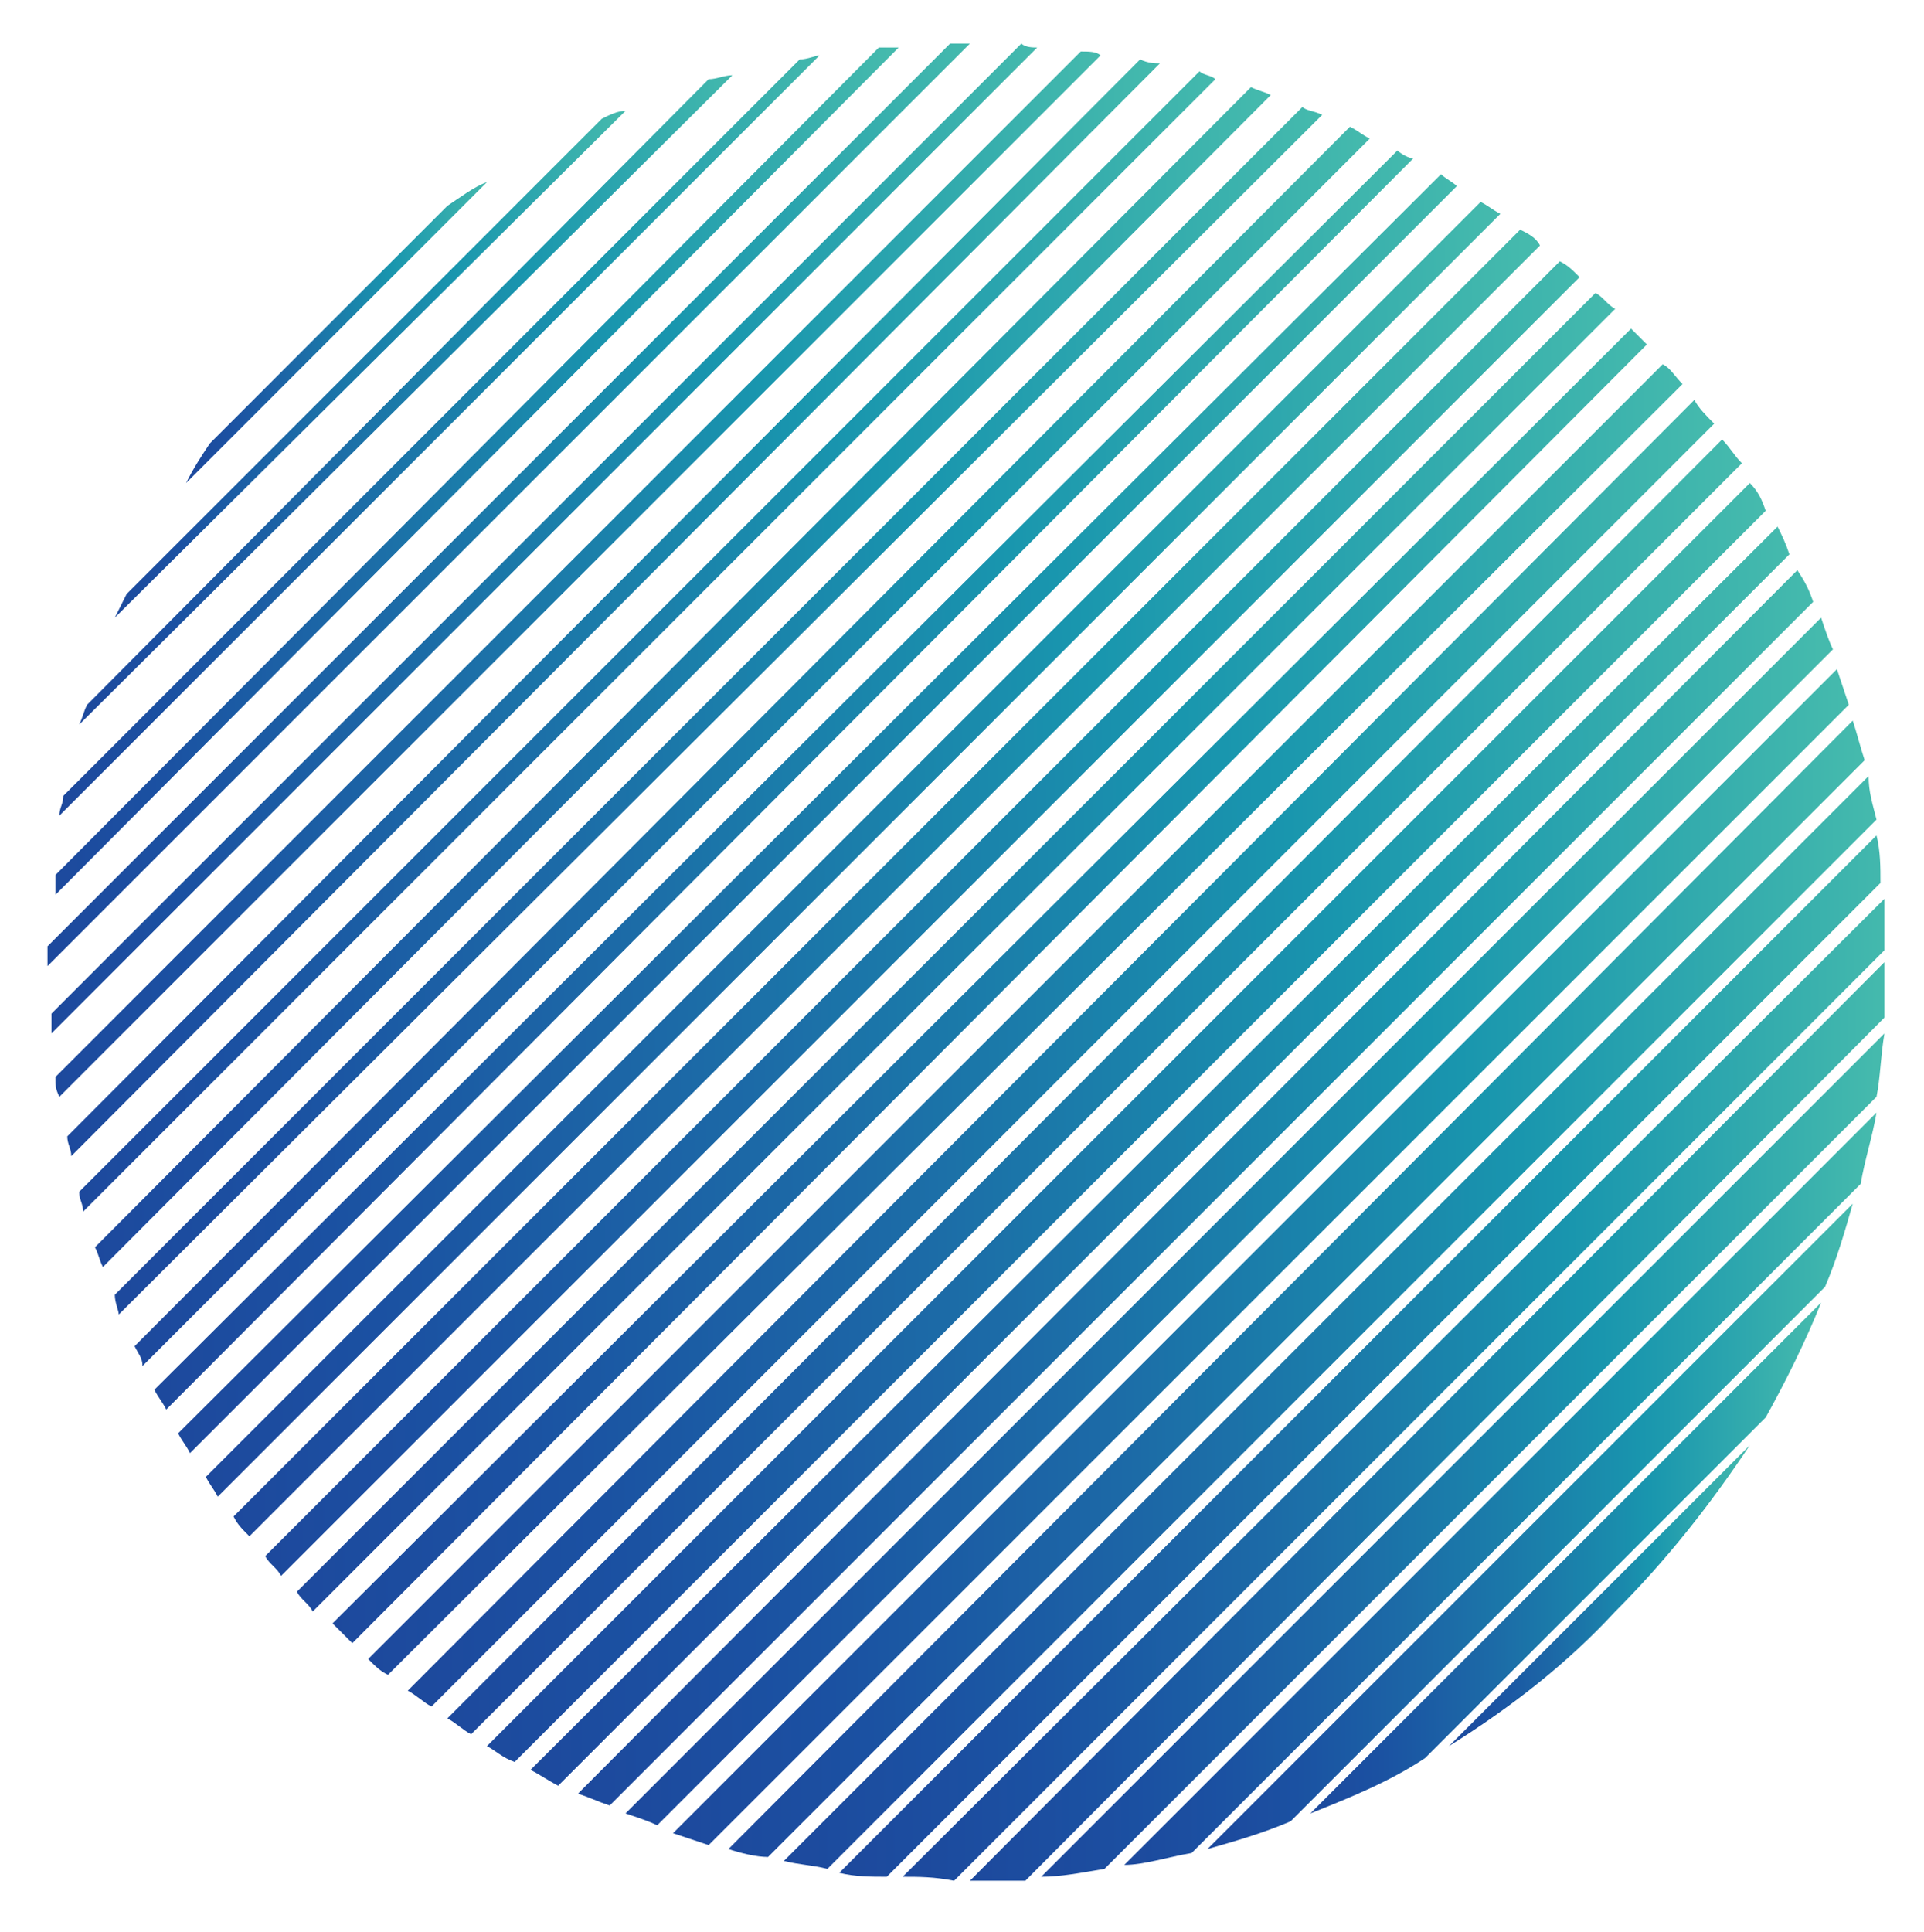 <?xml version="1.0" encoding="utf-8"?>
<!-- Generator: Adobe Illustrator 26.0.2, SVG Export Plug-In . SVG Version: 6.00 Build 0)  -->
<svg version="1.1" id="レイヤー_1" xmlns="http://www.w3.org/2000/svg" xmlns:xlink="http://www.w3.org/1999/xlink" x="0px"
	 y="0px" viewBox="0 0 48.6 48.8" style="enable-background:new 0 0 48.6 48.8;" xml:space="preserve">
<style type="text/css">
	.st0{fill:url(#パス_974_00000102509164806699076060000014545760651369083290_);}
	.st1{fill:url(#パス_975_00000165931153375924760200000018035473942088812697_);}
	.st2{fill:url(#パス_976_00000039837275178810040250000011708289153224648888_);}
	.st3{fill:url(#パス_977_00000170965947525078928250000009146623692042795193_);}
	.st4{fill:url(#パス_978_00000108306857279314433160000012630229937939025795_);}
	.st5{fill:url(#パス_979_00000021112146397434775520000014537852468362062722_);}
	.st6{fill:url(#パス_980_00000029735479526422928220000010027403980314117287_);}
	.st7{fill:url(#パス_981_00000050636492001540897120000000596386931655653557_);}
	.st8{fill:url(#パス_982_00000169529186164395175060000016907746010165986691_);}
	.st9{fill:url(#パス_983_00000066482216524405192780000005106890202508184461_);}
	.st10{fill:url(#パス_984_00000076595428948416257020000016589830213950328733_);}
	.st11{fill:url(#パス_985_00000131348144460292396940000010511865540919929240_);}
	.st12{fill:url(#パス_986_00000140706366114534999280000016405703051850005417_);}
	.st13{fill:url(#パス_987_00000057855187334836714760000017063633592604126653_);}
	.st14{fill:url(#パス_988_00000098181384596011736180000002345557733002865079_);}
	.st15{fill:url(#パス_989_00000136391245473935538940000005595632104286675875_);}
	.st16{fill:url(#パス_990_00000116927532569544756440000003355620373209168310_);}
	.st17{fill:url(#パス_991_00000067223121268522820340000008348288725513436578_);}
	.st18{fill:url(#パス_992_00000031208021313774786610000015528377536346735234_);}
	.st19{fill:url(#パス_993_00000031927465656415807200000010918891391543940484_);}
	.st20{fill:url(#パス_994_00000058559397960584494520000017620442610412763269_);}
	.st21{fill:url(#パス_995_00000080893880374796384150000009575593868893236627_);}
	.st22{fill:url(#パス_996_00000121245929956737891450000005238249236239560096_);}
	.st23{fill:url(#パス_997_00000011027788090077640590000016751248194525715604_);}
	.st24{fill:url(#パス_998_00000070081217543319751240000013199256426268520879_);}
	.st25{fill:url(#パス_999_00000149369327182697086720000008042666057068396734_);}
	.st26{fill:url(#パス_1000_00000059288004755829145670000008223622729836694690_);}
	.st27{fill:url(#パス_1001_00000140008491778472481490000007512966608740309406_);}
	.st28{fill:url(#パス_1002_00000168802305831368305270000002737436316526894253_);}
	.st29{fill:url(#パス_1003_00000094615699503012136620000006435999511190031249_);}
	.st30{fill:url(#パス_1004_00000155114173003545500770000010012028383878878883_);}
	.st31{fill:url(#パス_1005_00000183221459253891798200000004450618771000782736_);}
	.st32{fill:url(#パス_1006_00000026863896002778074210000015111913859472131996_);}
	.st33{fill:url(#パス_1007_00000077319900579958909420000011751428458174823825_);}
	.st34{fill:url(#パス_1008_00000166660138269756564820000011277931013849414324_);}
	.st35{fill:url(#パス_1009_00000001622542491950912890000007768277573151434936_);}
	.st36{fill:url(#パス_1010_00000176729017852867289320000002252549000914402737_);}
	.st37{fill:url(#パス_1011_00000180360312367006020880000011821681568747332503_);}
</style>
<linearGradient id="パス_974_00000117648074638303316650000000930721261738428806_" gradientUnits="userSpaceOnUse" x1="-1186.602" y1="1736.629" x2="-1185.602" y2="1736.629" gradientTransform="matrix(19.032 0 0 -19.032 22611.676 33089.148)">
	<stop  offset="0" style="stop-color:#1D499D"/>
	<stop  offset="0.136" style="stop-color:#1B51A2"/>
	<stop  offset="0.37" style="stop-color:#1C6BA7"/>
	<stop  offset="0.673" style="stop-color:#1996AE"/>
	<stop  offset="1" style="stop-color:#45BAAD"/>
</linearGradient>
<path id="パス_974" style="fill:url(#パス_974_00000117648074638303316650000000930721261738428806_);" d="M30.1,46.8l16.9-16.9
	c0.1-0.6,0.3-1.2,0.4-1.8l-19,19C28.9,47.1,29.5,46.9,30.1,46.8z"/>
<linearGradient id="パス_975_00000002363001064254591080000008352683167852191371_" gradientUnits="userSpaceOnUse" x1="-1192.682" y1="1745.456" x2="-1191.682" y2="1745.456" gradientTransform="matrix(32.965 0 0 -32.964 39326.973 57563.785)">
	<stop  offset="0" style="stop-color:#1D499D"/>
	<stop  offset="0.136" style="stop-color:#1B51A2"/>
	<stop  offset="0.37" style="stop-color:#1C6BA7"/>
	<stop  offset="0.673" style="stop-color:#1996AE"/>
	<stop  offset="1" style="stop-color:#45BAAD"/>
</linearGradient>
<path id="パス_975" style="fill:url(#パス_975_00000002363001064254591080000008352683167852191371_);" d="M42.8,10.1L10.3,42.7
	c0.2,0.1,0.4,0.3,0.6,0.4l32.4-32.4C43.1,10.5,42.9,10.3,42.8,10.1z"/>
<linearGradient id="パス_976_00000183220297163825205960000015528752185290982052_" gradientUnits="userSpaceOnUse" x1="-1192.61" y1="1745.352" x2="-1191.61" y2="1745.352" gradientTransform="matrix(32.682 0 0 -32.682 38988.145 57068.844)">
	<stop  offset="0" style="stop-color:#1D499D"/>
	<stop  offset="0.136" style="stop-color:#1B51A2"/>
	<stop  offset="0.37" style="stop-color:#1C6BA7"/>
	<stop  offset="0.673" style="stop-color:#1996AE"/>
	<stop  offset="1" style="stop-color:#45BAAD"/>
</linearGradient>
<path id="パス_976" style="fill:url(#パス_976_00000183220297163825205960000015528752185290982052_);" d="M43.5,11.1L11.3,43.4
	c0.2,0.1,0.4,0.3,0.6,0.4l32.1-32.1C43.8,11.5,43.7,11.3,43.5,11.1z"/>
<linearGradient id="パス_977_00000077318732994895681060000010141606611605688971_" gradientUnits="userSpaceOnUse" x1="-1192.511" y1="1745.208" x2="-1191.511" y2="1745.208" gradientTransform="matrix(32.299 0 0 -32.3 38529.152 56398.621)">
	<stop  offset="0" style="stop-color:#1D499D"/>
	<stop  offset="0.136" style="stop-color:#1B51A2"/>
	<stop  offset="0.37" style="stop-color:#1C6BA7"/>
	<stop  offset="0.673" style="stop-color:#1996AE"/>
	<stop  offset="1" style="stop-color:#45BAAD"/>
</linearGradient>
<path id="パス_977" style="fill:url(#パス_977_00000077318732994895681060000010141606611605688971_);" d="M44.2,12.2L12.3,44.1
	c0.2,0.1,0.4,0.3,0.7,0.4l31.6-31.6C44.5,12.6,44.4,12.4,44.2,12.2z"/>
<linearGradient id="パス_978_00000118377655911485059440000005758524632271328663_" gradientUnits="userSpaceOnUse" x1="-1188.106" y1="1738.812" x2="-1187.106" y2="1738.812" gradientTransform="matrix(21.255 0 0 -21.254 25279.373 36993.344)">
	<stop  offset="0" style="stop-color:#1D499D"/>
	<stop  offset="0.136" style="stop-color:#1B51A2"/>
	<stop  offset="0.37" style="stop-color:#1C6BA7"/>
	<stop  offset="0.673" style="stop-color:#1996AE"/>
	<stop  offset="1" style="stop-color:#45BAAD"/>
</linearGradient>
<path id="パス_978" style="fill:url(#パス_978_00000118377655911485059440000005758524632271328663_);" d="M27.9,47.2l19.5-19.5
	c0.1-0.5,0.1-1,0.2-1.6L26.3,47.4C26.8,47.4,27.3,47.3,27.9,47.2z"/>
<linearGradient id="パス_979_00000114776994617508270660000003646353611574195358_" gradientUnits="userSpaceOnUse" x1="-1192.381" y1="1745.02" x2="-1191.381" y2="1745.02" gradientTransform="matrix(31.813 0 0 -31.814 37946.613 55545.176)">
	<stop  offset="0" style="stop-color:#1D499D"/>
	<stop  offset="0.136" style="stop-color:#1B51A2"/>
	<stop  offset="0.37" style="stop-color:#1C6BA7"/>
	<stop  offset="0.673" style="stop-color:#1996AE"/>
	<stop  offset="1" style="stop-color:#45BAAD"/>
</linearGradient>
<path id="パス_979" style="fill:url(#パス_979_00000114776994617508270660000003646353611574195358_);" d="M44.9,13.3L13.4,44.7
	c0.2,0.1,0.5,0.3,0.7,0.4L45.2,14C45.1,13.7,45,13.5,44.9,13.3z"/>
<linearGradient id="パス_980_00000182495340674271451680000002906284654266323840_" gradientUnits="userSpaceOnUse" x1="-1190.576" y1="1742.399" x2="-1189.576" y2="1742.399" gradientTransform="matrix(26.297 0 0 -26.297 31329.969 45854.109)">
	<stop  offset="0" style="stop-color:#1D499D"/>
	<stop  offset="0.136" style="stop-color:#1B51A2"/>
	<stop  offset="0.37" style="stop-color:#1C6BA7"/>
	<stop  offset="0.673" style="stop-color:#1996AE"/>
	<stop  offset="1" style="stop-color:#45BAAD"/>
</linearGradient>
<path id="パス_980" style="fill:url(#パス_980_00000182495340674271451680000002906284654266323840_);" d="M47.4,21.1L21.2,47.3
	c0.4,0.1,0.8,0.1,1.2,0.1l25.1-25.1C47.5,21.9,47.5,21.5,47.4,21.1z"/>
<linearGradient id="パス_981_00000170961614674520215350000016285039748643632284_" gradientUnits="userSpaceOnUse" x1="-1189.953" y1="1741.495" x2="-1188.953" y2="1741.495" gradientTransform="matrix(24.813 0 0 -24.813 29549.119 43246.77)">
	<stop  offset="0" style="stop-color:#1D499D"/>
	<stop  offset="0.136" style="stop-color:#1B51A2"/>
	<stop  offset="0.37" style="stop-color:#1C6BA7"/>
	<stop  offset="0.673" style="stop-color:#1996AE"/>
	<stop  offset="1" style="stop-color:#45BAAD"/>
</linearGradient>
<path id="パス_981" style="fill:url(#パス_981_00000170961614674520215350000016285039748643632284_);" d="M47.6,22.7L22.8,47.4
	c0.4,0,0.8,0,1.3,0.1l23.5-23.5C47.6,23.5,47.6,23.1,47.6,22.7z"/>
<linearGradient id="パス_982_00000057122453378253349630000006593784546116146058_" gradientUnits="userSpaceOnUse" x1="-1164.89" y1="1705.11" x2="-1163.89" y2="1705.11" gradientTransform="matrix(7.584 0 0 -7.585 8871.121 12973.451)">
	<stop  offset="0" style="stop-color:#1D499D"/>
	<stop  offset="0.136" style="stop-color:#1B51A2"/>
	<stop  offset="0.37" style="stop-color:#1C6BA7"/>
	<stop  offset="0.673" style="stop-color:#1996AE"/>
	<stop  offset="1" style="stop-color:#45BAAD"/>
</linearGradient>
<path id="パス_982" style="fill:url(#パス_982_00000057122453378253349630000006593784546116146058_);" d="M40.8,40.7
	c1.3-1.3,2.4-2.7,3.4-4.2l-7.6,7.6C38.2,43.1,39.6,42,40.8,40.7z"/>
<linearGradient id="パス_983_00000134953097804013733860000002853292966119595707_" gradientUnits="userSpaceOnUse" x1="-1179.692" y1="1726.596" x2="-1178.692" y2="1726.596" gradientTransform="matrix(12.856 0 0 -12.856 15199.177 22236.435)">
	<stop  offset="0" style="stop-color:#1D499D"/>
	<stop  offset="0.136" style="stop-color:#1B51A2"/>
	<stop  offset="0.37" style="stop-color:#1C6BA7"/>
	<stop  offset="0.673" style="stop-color:#1996AE"/>
	<stop  offset="1" style="stop-color:#45BAAD"/>
</linearGradient>
<path id="パス_983" style="fill:url(#パス_983_00000134953097804013733860000002853292966119595707_);" d="M36,44.4l8.6-8.6
	c0.5-0.9,1-1.9,1.4-2.9L33.1,45.8C34.1,45.4,35.1,45,36,44.4z"/>
<linearGradient id="パス_984_00000165942981955112191440000008360196744164451205_" gradientUnits="userSpaceOnUse" x1="-1191.062" y1="1743.104" x2="-1190.062" y2="1743.104" gradientTransform="matrix(27.586 0 0 -27.585 32876.344 48116.887)">
	<stop  offset="0" style="stop-color:#1D499D"/>
	<stop  offset="0.136" style="stop-color:#1B51A2"/>
	<stop  offset="0.37" style="stop-color:#1C6BA7"/>
	<stop  offset="0.673" style="stop-color:#1996AE"/>
	<stop  offset="1" style="stop-color:#45BAAD"/>
</linearGradient>
<path id="パス_984" style="fill:url(#パス_984_00000165942981955112191440000008360196744164451205_);" d="M47.2,19.6L19.8,47
	c0.4,0.1,0.7,0.1,1.1,0.2l26.5-26.5C47.3,20.3,47.2,20,47.2,19.6z"/>
<linearGradient id="パス_985_00000077302968156271274960000010887087142256933048_" gradientUnits="userSpaceOnUse" x1="-1192.013" y1="1744.486" x2="-1191.013" y2="1744.486" gradientTransform="matrix(30.508 0 0 -30.509 36381.621 53253.234)">
	<stop  offset="0" style="stop-color:#1D499D"/>
	<stop  offset="0.136" style="stop-color:#1B51A2"/>
	<stop  offset="0.37" style="stop-color:#1C6BA7"/>
	<stop  offset="0.673" style="stop-color:#1996AE"/>
	<stop  offset="1" style="stop-color:#45BAAD"/>
</linearGradient>
<path id="パス_985" style="fill:url(#パス_985_00000077302968156271274960000010887087142256933048_);" d="M46,15.6L15.8,45.8
	c0.3,0.1,0.6,0.2,0.8,0.3l29.7-29.7C46.2,16.2,46.1,15.9,46,15.6z"/>
<linearGradient id="パス_986_00000078042733677861541320000011003579429051328665_" gradientUnits="userSpaceOnUse" x1="-1192.217" y1="1744.782" x2="-1191.217" y2="1744.782" gradientTransform="matrix(31.219 0 0 -31.219 37234.387 54500.363)">
	<stop  offset="0" style="stop-color:#1D499D"/>
	<stop  offset="0.136" style="stop-color:#1B51A2"/>
	<stop  offset="0.37" style="stop-color:#1C6BA7"/>
	<stop  offset="0.673" style="stop-color:#1996AE"/>
	<stop  offset="1" style="stop-color:#45BAAD"/>
</linearGradient>
<path id="パス_986" style="fill:url(#パス_986_00000078042733677861541320000011003579429051328665_);" d="M45.4,14.4L14.6,45.3
	c0.3,0.1,0.5,0.2,0.8,0.3l30.4-30.4C45.7,14.9,45.6,14.7,45.4,14.4z"/>
<linearGradient id="パス_987_00000155850370530472829240000010629691497387756423_" gradientUnits="userSpaceOnUse" x1="-1191.761" y1="1744.119" x2="-1190.761" y2="1744.119" gradientTransform="matrix(29.674 0 0 -29.674 35381.285 51786.844)">
	<stop  offset="0" style="stop-color:#1D499D"/>
	<stop  offset="0.136" style="stop-color:#1B51A2"/>
	<stop  offset="0.37" style="stop-color:#1C6BA7"/>
	<stop  offset="0.673" style="stop-color:#1996AE"/>
	<stop  offset="1" style="stop-color:#45BAAD"/>
</linearGradient>
<path id="パス_987" style="fill:url(#パス_987_00000155850370530472829240000010629691497387756423_);" d="M46.4,16.9L17,46.3
	c0.3,0.1,0.6,0.2,0.9,0.3l28.8-28.8C46.6,17.5,46.5,17.2,46.4,16.9z"/>
<linearGradient id="パス_988_00000092450291752222427220000006649122205472554917_" gradientUnits="userSpaceOnUse" x1="-1191.449" y1="1743.666" x2="-1190.449" y2="1743.666" gradientTransform="matrix(28.704 0 0 -28.704 34217.695 50082.738)">
	<stop  offset="0" style="stop-color:#1D499D"/>
	<stop  offset="0.136" style="stop-color:#1B51A2"/>
	<stop  offset="0.37" style="stop-color:#1C6BA7"/>
	<stop  offset="0.673" style="stop-color:#1996AE"/>
	<stop  offset="1" style="stop-color:#45BAAD"/>
</linearGradient>
<path id="パス_988" style="fill:url(#パス_988_00000092450291752222427220000006649122205472554917_);" d="M46.8,18.2L18.4,46.7
	c0.3,0.1,0.7,0.2,1,0.2l27.7-27.7C47,18.9,46.9,18.5,46.8,18.2z"/>
<linearGradient id="パス_989_00000013171002821711679030000010375642689777885106_" gradientUnits="userSpaceOnUse" x1="-1189.154" y1="1740.334" x2="-1188.154" y2="1740.334" gradientTransform="matrix(23.137 0 0 -23.137 27537.914 40302.188)">
	<stop  offset="0" style="stop-color:#1D499D"/>
	<stop  offset="0.136" style="stop-color:#1B51A2"/>
	<stop  offset="0.37" style="stop-color:#1C6BA7"/>
	<stop  offset="0.673" style="stop-color:#1996AE"/>
	<stop  offset="1" style="stop-color:#45BAAD"/>
</linearGradient>
<path id="パス_989" style="fill:url(#パス_989_00000013171002821711679030000010375642689777885106_);" d="M47.6,25.7
	c0-0.5,0-0.9,0-1.4L24.5,47.5c0.5,0,0.9,0,1.4,0L47.6,25.7z"/>
<linearGradient id="パス_990_00000173128296196497405550000003092610625975251869_" gradientUnits="userSpaceOnUse" x1="-1184.346" y1="1733.354" x2="-1183.346" y2="1733.354" gradientTransform="matrix(16.451 0 0 -16.452 19485.758 28527.293)">
	<stop  offset="0" style="stop-color:#1D499D"/>
	<stop  offset="0.136" style="stop-color:#1B51A2"/>
	<stop  offset="0.37" style="stop-color:#1C6BA7"/>
	<stop  offset="0.673" style="stop-color:#1996AE"/>
	<stop  offset="1" style="stop-color:#45BAAD"/>
</linearGradient>
<path id="パス_990" style="fill:url(#パス_990_00000173128296196497405550000003092610625975251869_);" d="M17.9,2L2.2,17.8
	C2.1,18,2.1,18.1,2,18.3L18.5,1.9C18.3,1.9,18.1,2,17.9,2z"/>
<linearGradient id="パス_991_00000124869122457972124480000012532068748109294253_" gradientUnits="userSpaceOnUse" x1="-1179.835" y1="1726.804" x2="-1178.835" y2="1726.804" gradientTransform="matrix(12.943 0 0 -12.943 15273.502 22359.236)">
	<stop  offset="0" style="stop-color:#1D499D"/>
	<stop  offset="0.136" style="stop-color:#1B51A2"/>
	<stop  offset="0.37" style="stop-color:#1C6BA7"/>
	<stop  offset="0.673" style="stop-color:#1996AE"/>
	<stop  offset="1" style="stop-color:#45BAAD"/>
</linearGradient>
<path id="パス_991" style="fill:url(#パス_991_00000124869122457972124480000012532068748109294253_);" d="M15.2,3l-12,12
	c-0.1,0.2-0.2,0.4-0.3,0.6L15.8,2.8C15.6,2.8,15.4,2.9,15.2,3z"/>
<linearGradient id="パス_992_00000006708125188721050200000009190163391292641923_" gradientUnits="userSpaceOnUse" x1="-1191.467" y1="1743.693" x2="-1190.467" y2="1743.693" gradientTransform="matrix(28.758 0 0 -28.759 34266.117 50163.145)">
	<stop  offset="0" style="stop-color:#1D499D"/>
	<stop  offset="0.136" style="stop-color:#1B51A2"/>
	<stop  offset="0.37" style="stop-color:#1C6BA7"/>
	<stop  offset="0.673" style="stop-color:#1996AE"/>
	<stop  offset="1" style="stop-color:#45BAAD"/>
</linearGradient>
<path id="パス_992" style="fill:url(#パス_992_00000006708125188721050200000009190163391292641923_);" d="M30.3,1.8L2,30.1
	c0,0.2,0.1,0.3,0.1,0.5L30.7,2C30.6,1.9,30.4,1.9,30.3,1.8z"/>
<linearGradient id="パス_993_00000150072070602156246880000001073482946886760889_" gradientUnits="userSpaceOnUse" x1="-1191.09" y1="1743.144" x2="-1190.09" y2="1743.144" gradientTransform="matrix(27.662 0 0 -27.661 32949.508 48232.484)">
	<stop  offset="0" style="stop-color:#1D499D"/>
	<stop  offset="0.136" style="stop-color:#1B51A2"/>
	<stop  offset="0.37" style="stop-color:#1C6BA7"/>
	<stop  offset="0.673" style="stop-color:#1996AE"/>
	<stop  offset="1" style="stop-color:#45BAAD"/>
</linearGradient>
<path id="パス_993" style="fill:url(#パス_993_00000150072070602156246880000001073482946886760889_);" d="M28.8,1.5L1.7,28.7
	c0,0.2,0.1,0.3,0.1,0.5L29.3,1.6C29.2,1.6,29,1.6,28.8,1.5z"/>
<linearGradient id="パス_994_00000059996647285595660410000008407552944006311324_" gradientUnits="userSpaceOnUse" x1="-1165.004" y1="1705.262" x2="-1164.004" y2="1705.262" gradientTransform="matrix(7.608 0 0 -7.607 8868.074 12980.26)">
	<stop  offset="0" style="stop-color:#1D499D"/>
	<stop  offset="0.136" style="stop-color:#1B51A2"/>
	<stop  offset="0.37" style="stop-color:#1C6BA7"/>
	<stop  offset="0.673" style="stop-color:#1996AE"/>
	<stop  offset="1" style="stop-color:#45BAAD"/>
</linearGradient>
<path id="パス_994" style="fill:url(#パス_994_00000059996647285595660410000008407552944006311324_);" d="M11.3,5.2l-6,6
	c-0.2,0.3-0.4,0.6-0.6,1l7.6-7.6C12,4.7,11.6,5,11.3,5.2z"/>
<linearGradient id="パス_995_00000149381928410141541420000005492560791688879802_" gradientUnits="userSpaceOnUse" x1="-1192.022" y1="1744.496" x2="-1191.022" y2="1744.496" gradientTransform="matrix(30.537 0 0 -30.534 36403.578 53284.398)">
	<stop  offset="0" style="stop-color:#1D499D"/>
	<stop  offset="0.136" style="stop-color:#1B51A2"/>
	<stop  offset="0.37" style="stop-color:#1C6BA7"/>
	<stop  offset="0.673" style="stop-color:#1996AE"/>
	<stop  offset="1" style="stop-color:#45BAAD"/>
</linearGradient>
<path id="パス_995" style="fill:url(#パス_995_00000149381928410141541420000005492560791688879802_);" d="M32.9,2.7l-30,30
	C2.9,32.9,3,33.1,3,33.2L33.4,2.9C33.2,2.8,33,2.8,32.9,2.7z"/>
<linearGradient id="パス_996_00000116940987017833626360000005184293133253614766_" gradientUnits="userSpaceOnUse" x1="-1191.773" y1="1744.136" x2="-1190.773" y2="1744.136" gradientTransform="matrix(29.712 0 0 -29.712 35412.367 51838.82)">
	<stop  offset="0" style="stop-color:#1D499D"/>
	<stop  offset="0.136" style="stop-color:#1B51A2"/>
	<stop  offset="0.37" style="stop-color:#1C6BA7"/>
	<stop  offset="0.673" style="stop-color:#1996AE"/>
	<stop  offset="1" style="stop-color:#45BAAD"/>
</linearGradient>
<path id="パス_996" style="fill:url(#パス_996_00000116940987017833626360000005184293133253614766_);" d="M31.6,2.2L2.4,31.5
	c0.1,0.2,0.1,0.3,0.2,0.5L32.1,2.4C31.9,2.3,31.8,2.3,31.6,2.2z"/>
<linearGradient id="パス_997_00000043418314607660474440000015267113232517455031_" gradientUnits="userSpaceOnUse" x1="-1186.707" y1="1736.782" x2="-1185.707" y2="1736.782" gradientTransform="matrix(19.172 0 0 -19.172 22753.172 33308.562)">
	<stop  offset="0" style="stop-color:#1D499D"/>
	<stop  offset="0.136" style="stop-color:#1B51A2"/>
	<stop  offset="0.37" style="stop-color:#1C6BA7"/>
	<stop  offset="0.673" style="stop-color:#1996AE"/>
	<stop  offset="1" style="stop-color:#45BAAD"/>
</linearGradient>
<path id="パス_997" style="fill:url(#パス_997_00000043418314607660474440000015267113232517455031_);" d="M20.2,1.5L1.6,20.1
	c0,0.2-0.1,0.3-0.1,0.5L20.7,1.4C20.6,1.4,20.4,1.5,20.2,1.5z"/>
<linearGradient id="パス_998_00000022547222476462651980000006390396839662985129_" gradientUnits="userSpaceOnUse" x1="-1188.199" y1="1738.947" x2="-1187.199" y2="1738.947" gradientTransform="matrix(21.408 0 0 -21.408 25438.297 37239.285)">
	<stop  offset="0" style="stop-color:#1D499D"/>
	<stop  offset="0.136" style="stop-color:#1B51A2"/>
	<stop  offset="0.37" style="stop-color:#1C6BA7"/>
	<stop  offset="0.673" style="stop-color:#1996AE"/>
	<stop  offset="1" style="stop-color:#45BAAD"/>
</linearGradient>
<path id="パス_998" style="fill:url(#パス_998_00000022547222476462651980000006390396839662985129_);" d="M22.2,1.2L1.4,22.1
	c0,0.2,0,0.3,0,0.5L22.7,1.2C22.6,1.2,22.4,1.2,22.2,1.2z"/>
<linearGradient id="パス_999_00000109016031592035171250000013385840825369302176_" gradientUnits="userSpaceOnUse" x1="-1189.237" y1="1740.456" x2="-1188.237" y2="1740.456" gradientTransform="matrix(23.3 0 0 -23.302 27710.457 40568.871)">
	<stop  offset="0" style="stop-color:#1D499D"/>
	<stop  offset="0.136" style="stop-color:#1B51A2"/>
	<stop  offset="0.37" style="stop-color:#1C6BA7"/>
	<stop  offset="0.673" style="stop-color:#1996AE"/>
	<stop  offset="1" style="stop-color:#45BAAD"/>
</linearGradient>
<path id="パス_999" style="fill:url(#パス_999_00000109016031592035171250000013385840825369302176_);" d="M24,1.1L1.2,23.9
	c0,0.2,0,0.3,0,0.5L24.5,1.1C24.4,1.1,24.2,1.1,24,1.1z"/>
<linearGradient id="パス_1000_00000078755469583597114280000018333004490262744478_" gradientUnits="userSpaceOnUse" x1="-1190.618" y1="1742.46" x2="-1189.618" y2="1742.46" gradientTransform="matrix(26.403 0 0 -26.404 31437.402 46022.391)">
	<stop  offset="0" style="stop-color:#1D499D"/>
	<stop  offset="0.136" style="stop-color:#1B51A2"/>
	<stop  offset="0.37" style="stop-color:#1C6BA7"/>
	<stop  offset="0.673" style="stop-color:#1996AE"/>
	<stop  offset="1" style="stop-color:#45BAAD"/>
</linearGradient>
<path id="パス_1000" style="fill:url(#パス_1000_00000078755469583597114280000018333004490262744478_);" d="M27.3,1.3L1.4,27.2
	c0,0.2,0,0.3,0.1,0.5L27.8,1.4C27.7,1.3,27.5,1.3,27.3,1.3z"/>
<linearGradient id="パス_1001_00000036953660616106516170000003627347726019181990_" gradientUnits="userSpaceOnUse" x1="-1192.222" y1="1744.789" x2="-1191.222" y2="1744.789" gradientTransform="matrix(31.235 0 0 -31.236 37242.379 54518.98)">
	<stop  offset="0" style="stop-color:#1D499D"/>
	<stop  offset="0.136" style="stop-color:#1B51A2"/>
	<stop  offset="0.37" style="stop-color:#1C6BA7"/>
	<stop  offset="0.673" style="stop-color:#1996AE"/>
	<stop  offset="1" style="stop-color:#45BAAD"/>
</linearGradient>
<path id="パス_1001" style="fill:url(#パス_1001_00000036953660616106516170000003627347726019181990_);" d="M34.1,3.2L3.4,34
	c0.1,0.2,0.2,0.3,0.2,0.5l31-31C34.4,3.4,34.3,3.3,34.1,3.2z"/>
<linearGradient id="パス_1002_00000057867631442891977780000006962862668815701935_" gradientUnits="userSpaceOnUse" x1="-1190.018" y1="1741.592" x2="-1189.018" y2="1741.592" gradientTransform="matrix(24.96 0 0 -24.965 29704.172 43492.527)">
	<stop  offset="0" style="stop-color:#1D499D"/>
	<stop  offset="0.136" style="stop-color:#1B51A2"/>
	<stop  offset="0.37" style="stop-color:#1C6BA7"/>
	<stop  offset="0.673" style="stop-color:#1996AE"/>
	<stop  offset="1" style="stop-color:#45BAAD"/>
</linearGradient>
<path id="パス_1002" style="fill:url(#パス_1002_00000057867631442891977780000006962862668815701935_);" d="M25.8,1.1L1.3,25.6
	c0,0.2,0,0.3,0,0.5L26.2,1.2C26.1,1.2,25.9,1.2,25.8,1.1z"/>
<linearGradient id="パス_1003_00000057135011720260968610000018384052554450439075_" gradientUnits="userSpaceOnUse" x1="-1192.513" y1="1745.21" x2="-1191.513" y2="1745.21" gradientTransform="matrix(32.307 0 0 -32.305 38531.062 56399.656)">
	<stop  offset="0" style="stop-color:#1D499D"/>
	<stop  offset="0.136" style="stop-color:#1B51A2"/>
	<stop  offset="0.37" style="stop-color:#1C6BA7"/>
	<stop  offset="0.673" style="stop-color:#1996AE"/>
	<stop  offset="1" style="stop-color:#45BAAD"/>
</linearGradient>
<path id="パス_1003" style="fill:url(#パス_1003_00000057135011720260968610000018384052554450439075_);" d="M36.4,4.4L4.5,36.2
	c0.1,0.2,0.2,0.3,0.3,0.5l32-32C36.7,4.6,36.5,4.5,36.4,4.4z"/>
<linearGradient id="パス_1004_00000135673448379058789240000000592784589099009450_" gradientUnits="userSpaceOnUse" x1="-1192.683" y1="1745.456" x2="-1191.683" y2="1745.456" gradientTransform="matrix(32.97 0 0 -32.965 39328.672 57561.191)">
	<stop  offset="0" style="stop-color:#1D499D"/>
	<stop  offset="0.136" style="stop-color:#1B51A2"/>
	<stop  offset="0.37" style="stop-color:#1C6BA7"/>
	<stop  offset="0.673" style="stop-color:#1996AE"/>
	<stop  offset="1" style="stop-color:#45BAAD"/>
</linearGradient>
<path id="パス_1004" style="fill:url(#パス_1004_00000135673448379058789240000000592784589099009450_);" d="M38.4,5.8L5.9,38.3
	c0.1,0.2,0.2,0.3,0.4,0.5L38.9,6.2C38.8,6,38.6,5.9,38.4,5.8z"/>
<linearGradient id="パス_1005_00000058568312654745906680000015302616545153862030_" gradientUnits="userSpaceOnUse" x1="-1192.728" y1="1745.524" x2="-1191.728" y2="1745.524" gradientTransform="matrix(33.151 0 0 -33.151 39546.855 57889.012)">
	<stop  offset="0" style="stop-color:#1D499D"/>
	<stop  offset="0.136" style="stop-color:#1B51A2"/>
	<stop  offset="0.37" style="stop-color:#1C6BA7"/>
	<stop  offset="0.673" style="stop-color:#1996AE"/>
	<stop  offset="1" style="stop-color:#45BAAD"/>
</linearGradient>
<path id="パス_1005" style="fill:url(#パス_1005_00000058568312654745906680000015302616545153862030_);" d="M39.4,6.6L6.7,39.3
	c0.1,0.2,0.3,0.3,0.4,0.5L39.9,7C39.7,6.8,39.6,6.7,39.4,6.6z"/>
<linearGradient id="パス_1006_00000155855831310693652810000010153636741772417442_" gradientUnits="userSpaceOnUse" x1="-1192.752" y1="1745.557" x2="-1191.752" y2="1745.557" gradientTransform="matrix(33.246 0 0 -33.243 39661.879 58051.641)">
	<stop  offset="0" style="stop-color:#1D499D"/>
	<stop  offset="0.136" style="stop-color:#1B51A2"/>
	<stop  offset="0.37" style="stop-color:#1C6BA7"/>
	<stop  offset="0.673" style="stop-color:#1996AE"/>
	<stop  offset="1" style="stop-color:#45BAAD"/>
</linearGradient>
<path id="パス_1006" style="fill:url(#パス_1006_00000155855831310693652810000010153636741772417442_);" d="M40.3,7.4L7.5,40.2
	c0.1,0.2,0.3,0.3,0.4,0.5L40.8,7.8C40.6,7.7,40.5,7.5,40.3,7.4z"/>
<linearGradient id="パス_1007_00000177482540657804467260000013287208020884254370_" gradientUnits="userSpaceOnUse" x1="-1192.751" y1="1745.557" x2="-1191.751" y2="1745.557" gradientTransform="matrix(33.243 0 0 -33.243 39658.93 58052.504)">
	<stop  offset="0" style="stop-color:#1D499D"/>
	<stop  offset="0.136" style="stop-color:#1B51A2"/>
	<stop  offset="0.37" style="stop-color:#1C6BA7"/>
	<stop  offset="0.673" style="stop-color:#1996AE"/>
	<stop  offset="1" style="stop-color:#45BAAD"/>
</linearGradient>
<path id="パス_1007" style="fill:url(#パス_1007_00000177482540657804467260000013287208020884254370_);" d="M41.2,8.3L8.4,41
	c0.2,0.2,0.3,0.3,0.5,0.5L41.6,8.7C41.5,8.6,41.3,8.4,41.2,8.3z"/>
<linearGradient id="パス_1008_00000076575496817748436290000001686304957880707972_" gradientUnits="userSpaceOnUse" x1="-1184.225" y1="1733.178" x2="-1183.225" y2="1733.178" gradientTransform="matrix(16.333 0 0 -16.333 19372.463 28346.531)">
	<stop  offset="0" style="stop-color:#1D499D"/>
	<stop  offset="0.136" style="stop-color:#1B51A2"/>
	<stop  offset="0.37" style="stop-color:#1C6BA7"/>
	<stop  offset="0.673" style="stop-color:#1996AE"/>
	<stop  offset="1" style="stop-color:#45BAAD"/>
</linearGradient>
<path id="パス_1008" style="fill:url(#パス_1008_00000076575496817748436290000001686304957880707972_);" d="M32.6,46l13.5-13.5
	c0.3-0.7,0.5-1.4,0.7-2.1L30.5,46.7C31.2,46.5,31.9,46.3,32.6,46z"/>
<linearGradient id="パス_1009_00000151509520782185194680000017998606825559482303_" gradientUnits="userSpaceOnUse" x1="-1192.384" y1="1745.024" x2="-1191.384" y2="1745.024" gradientTransform="matrix(31.824 0 0 -31.824 37950.465 55553.395)">
	<stop  offset="0" style="stop-color:#1D499D"/>
	<stop  offset="0.136" style="stop-color:#1B51A2"/>
	<stop  offset="0.37" style="stop-color:#1C6BA7"/>
	<stop  offset="0.673" style="stop-color:#1996AE"/>
	<stop  offset="1" style="stop-color:#45BAAD"/>
</linearGradient>
<path id="パス_1009" style="fill:url(#パス_1009_00000151509520782185194680000017998606825559482303_);" d="M35.3,3.8L3.9,35.1
	c0.1,0.2,0.2,0.3,0.3,0.5L35.7,4C35.6,4,35.4,3.9,35.3,3.8z"/>
<linearGradient id="パス_1010_00000078023737450562015710000004374506249447130760_" gradientUnits="userSpaceOnUse" x1="-1192.728" y1="1745.524" x2="-1191.728" y2="1745.524" gradientTransform="matrix(33.151 0 0 -33.151 39549.445 57891.602)">
	<stop  offset="0" style="stop-color:#1D499D"/>
	<stop  offset="0.136" style="stop-color:#1B51A2"/>
	<stop  offset="0.37" style="stop-color:#1C6BA7"/>
	<stop  offset="0.673" style="stop-color:#1996AE"/>
	<stop  offset="1" style="stop-color:#45BAAD"/>
</linearGradient>
<path id="パス_1010" style="fill:url(#パス_1010_00000078023737450562015710000004374506249447130760_);" d="M42,9.2L9.3,41.9
	c0.2,0.2,0.3,0.3,0.5,0.4L42.5,9.7C42.3,9.5,42.2,9.3,42,9.2z"/>
<linearGradient id="パス_1011_00000125570570446164759310000011871392326220129182_" gradientUnits="userSpaceOnUse" x1="-1192.61" y1="1745.352" x2="-1191.61" y2="1745.352" gradientTransform="matrix(32.684 0 0 -32.684 38984.453 57066.449)">
	<stop  offset="0" style="stop-color:#1D499D"/>
	<stop  offset="0.136" style="stop-color:#1B51A2"/>
	<stop  offset="0.37" style="stop-color:#1C6BA7"/>
	<stop  offset="0.673" style="stop-color:#1996AE"/>
	<stop  offset="1" style="stop-color:#45BAAD"/>
</linearGradient>
<path id="パス_1011" style="fill:url(#パス_1011_00000125570570446164759310000011871392326220129182_);" d="M37.4,5.1L5.2,37.3
	c0.1,0.2,0.2,0.3,0.3,0.5L37.9,5.4C37.7,5.3,37.6,5.2,37.4,5.1z"/>
</svg>
